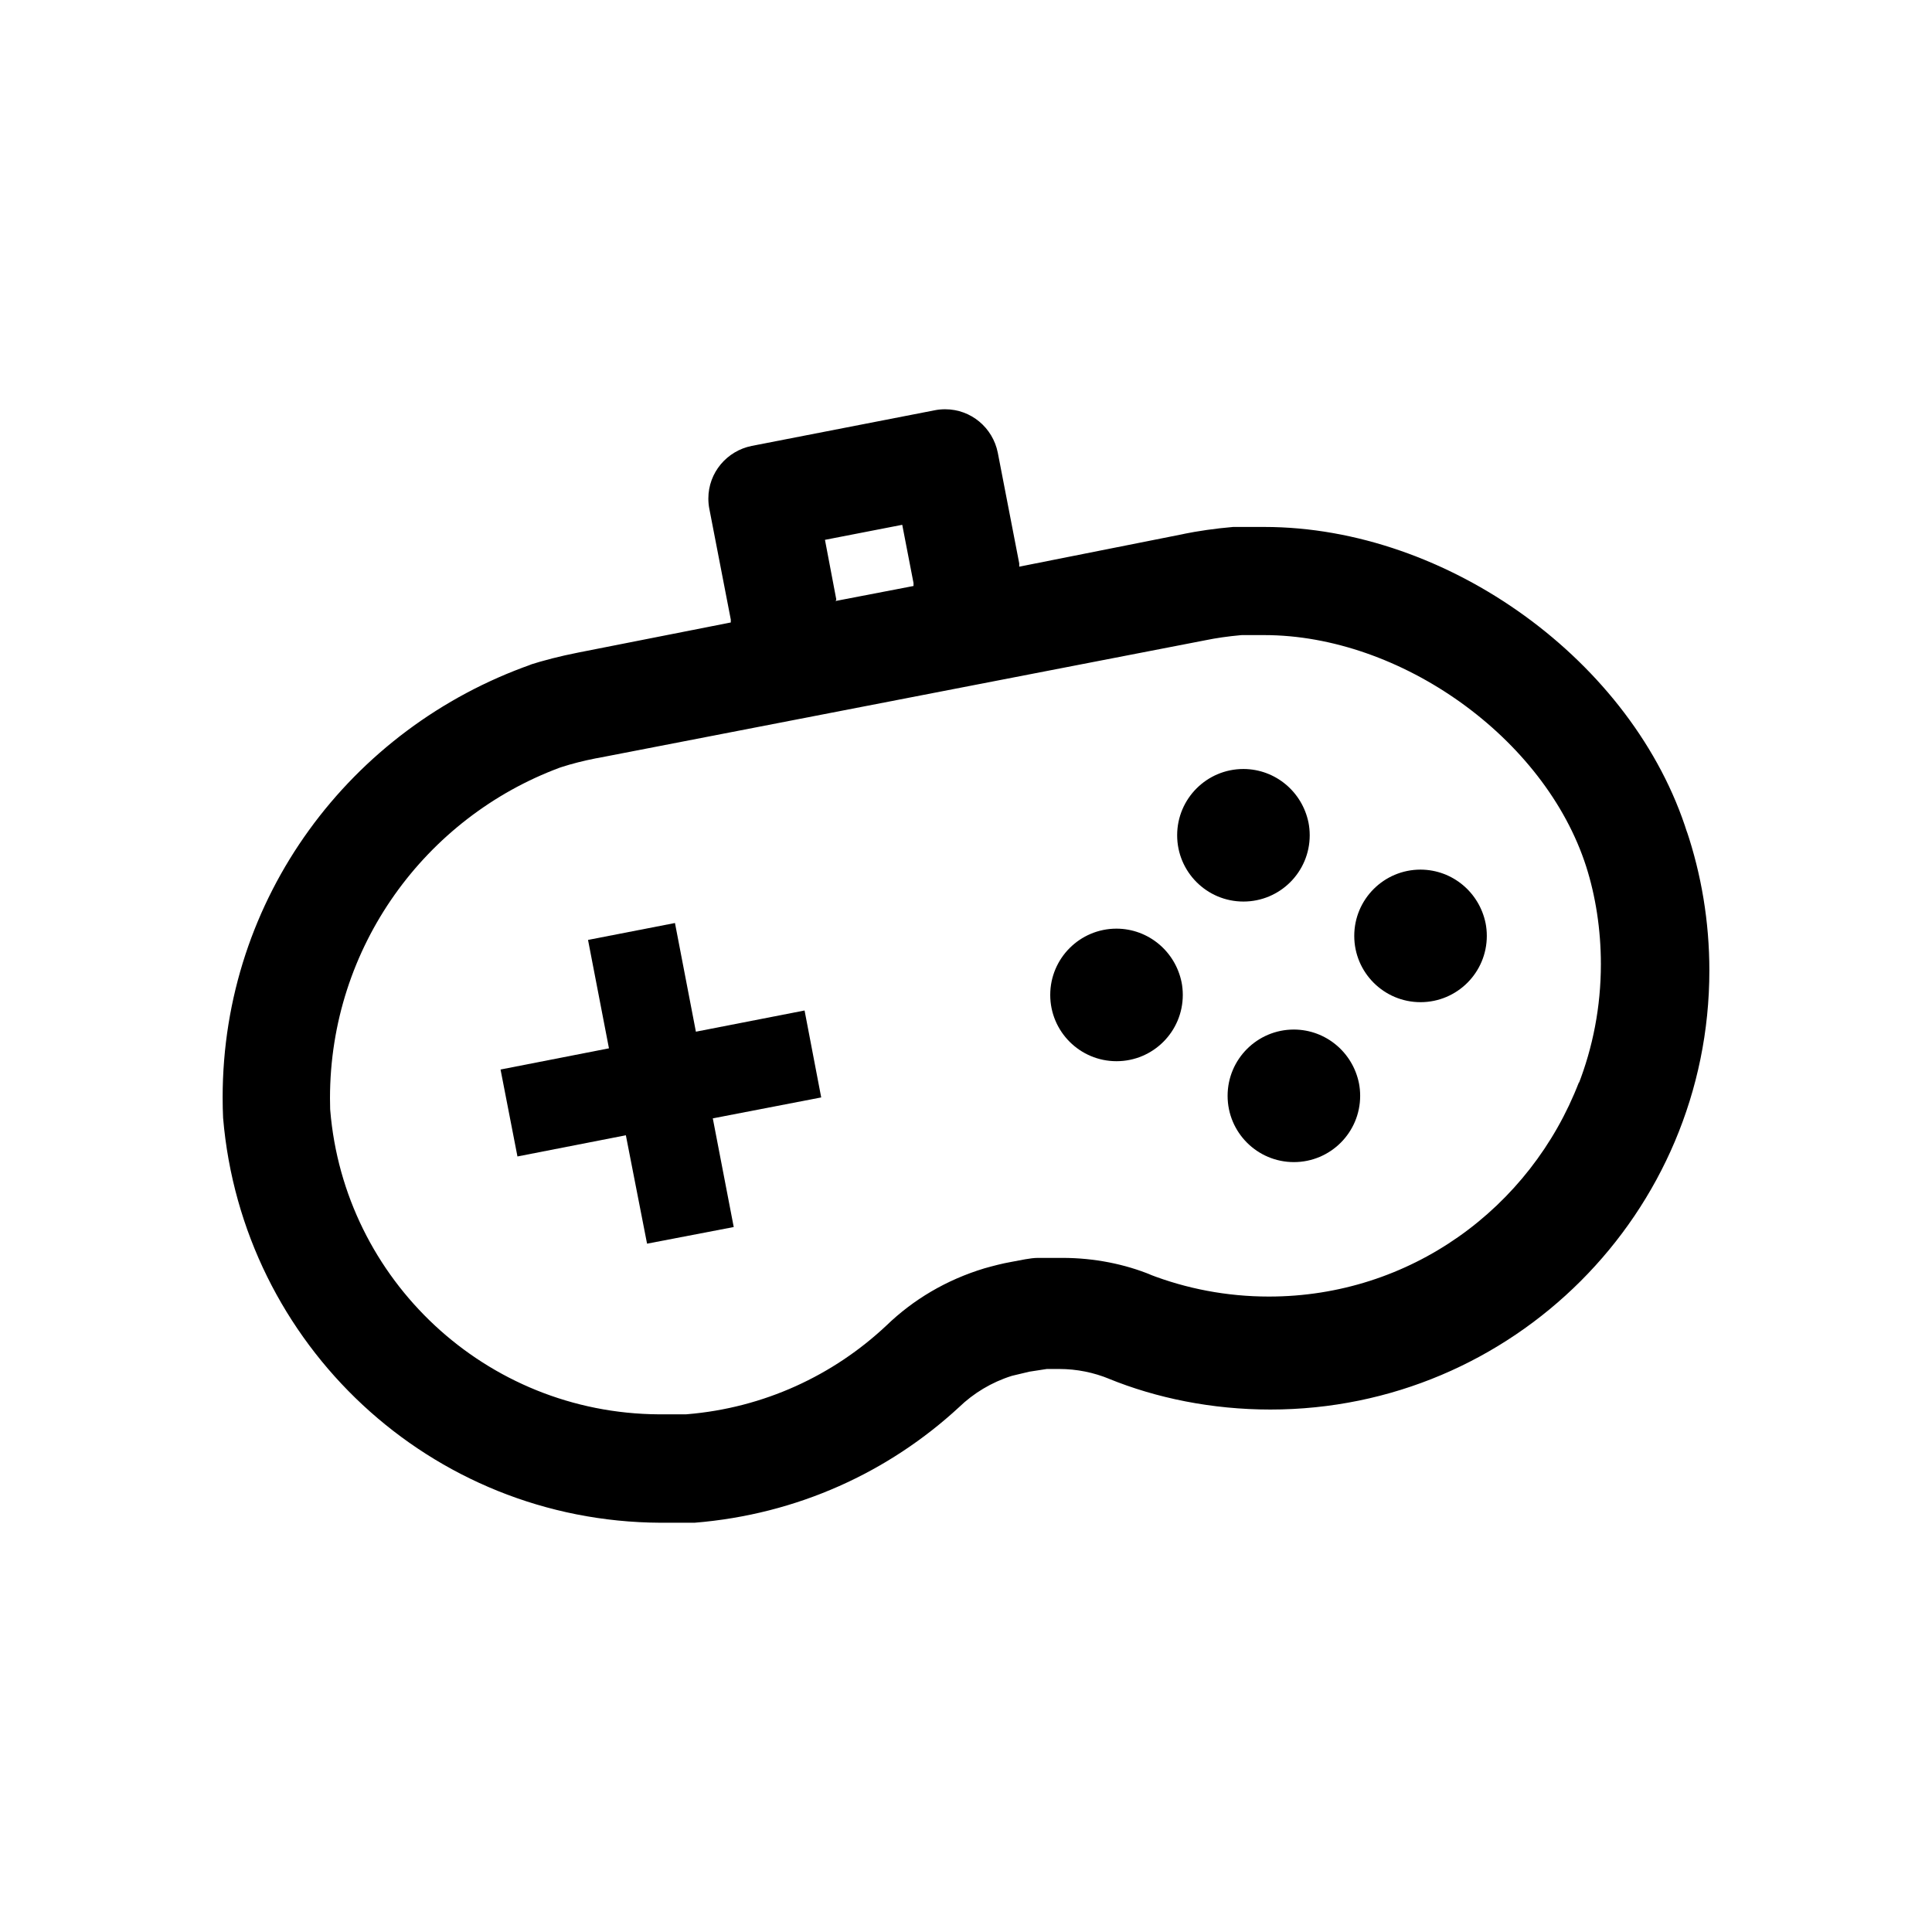 <!-- Generated by IcoMoon.io -->
<svg version="1.1" xmlns="http://www.w3.org/2000/svg" width="1024" height="1024" viewBox="0 0 1024 1024">
<title></title>
<g id="icomoon-ignore">
</g>
<path fill="#000" d="M591.844 492.202c-0.021 0-0.045 0-0.069 0-19.401 0-35.129 15.728-35.129 35.129s15.728 35.129 35.129 35.129c19.401 0 35.129-15.728 35.129-35.129 0-2.365-0.234-4.675-0.679-6.908l0.037 0.224c-3.293-16.265-17.431-28.352-34.408-28.444h-0.010z"></path>
<path fill="#000" d="M357.746 489.216l-46.080 8.96 11.093 57.458-57.458 11.236 8.96 46.080 57.458-11.236 11.236 57.458 45.938-8.818-11.093-57.6 57.458-11.093-8.818-46.080-57.6 11.236-11.093-57.6z"></path>
<path fill="#000" d="M659.115 407.58c-0.021 0-0.045 0-0.069 0-19.401 0-35.129 15.728-35.129 35.129s15.728 35.129 35.129 35.129c19.401 0 35.129-15.728 35.129-35.129 0-2.365-0.234-4.675-0.679-6.908l0.037 0.224c-3.293-16.265-17.431-28.352-34.408-28.444h-0.010z"></path>
<path fill="#000" d="M685.853 545.678c-0.021 0-0.045 0-0.069 0-19.401 0-35.129 15.728-35.129 35.129s15.728 35.129 35.129 35.129c19.401 0 35.129-15.728 35.129-35.129 0-2.365-0.234-4.675-0.679-6.908l0.037 0.224c-3.293-16.265-17.431-28.352-34.408-28.444h-0.010z"></path>
<path fill="#000" d="M752.981 460.914c-0.021 0-0.045 0-0.069 0-19.401 0-35.129 15.728-35.129 35.129s15.728 35.129 35.129 35.129c19.401 0 35.129-15.728 35.129-35.129 0-2.365-0.234-4.675-0.679-6.908l0.037 0.224c-3.293-16.265-17.431-28.352-34.408-28.444h-0.010z"></path>
<path fill="#000" d="M894.35 441.714c-28.444-91.022-126.862-162.418-224.284-162.418-5.547 0-11.093 0-16.498 0-9.705 0.849-18.358 2.106-26.848 3.813l1.532-0.257-88.036 17.493s0-1.138 0-1.707l-11.378-58.738c-2.649-13.187-14.138-22.982-27.915-22.982-1.898 0-3.752 0.186-5.546 0.54l0.181-0.030-97.138 18.916c-13.187 2.649-22.982 14.138-22.982 27.915 0 1.898 0.186 3.752 0.54 5.546l-0.030-0.181 11.378 58.738s0 1.138 0 1.564l-80.782 15.929c-10.017 1.98-18.327 4.143-26.451 6.725l1.704-0.468c-96.121 33.78-163.795 123.771-163.795 229.568 0 3.794 0.087 7.568 0.259 11.32l-0.019-0.532c10.131 120.221 109.93 214.037 231.764 214.613h0.058c5.973 0 12.089 0 18.062 0 54.461-4.4 102.974-26.856 140.246-61.299l-0.157 0.143c7.792-7.525 17.329-13.296 27.941-16.645l0.504-0.137 8.96-2.133 9.244-1.422h6.258c0.053 0 0.116 0 0.179 0 9.47 0 18.501 1.881 26.739 5.29l-0.464-0.17c25.399 10.362 54.87 16.376 85.746 16.376 128.503 0 232.676-104.172 232.676-232.676 0-25.995-4.263-50.994-12.128-74.336l0.48 1.641zM443.221 317.554l-5.973-31.431 40.96-7.964 5.973 30.862s0 0.996 0 1.564l-41.387 7.964s0.569-0.427 0.427-0.996zM836.893 573.554c-25.783 66.981-89.611 113.648-164.339 113.648-22.362 0-43.748-4.179-63.42-11.798l1.199 0.408c-13.987-5.76-30.226-9.103-47.245-9.103-0.191 0-0.381 0-0.572 0.001h0.030c-4.124 0-8.249 0-12.373 0s-9.387 1.28-14.222 2.133-9.671 2.133-14.222 3.413c-20.298 6.153-37.724 16.594-51.948 30.329l0.037-0.035c-28.055 26.387-64.928 43.685-105.752 47.034l-0.63 0.042q-6.969 0-14.222 0c-91.751-0.545-166.805-71.297-174.181-161.219l-0.042-0.63c-0.055-1.69-0.086-3.677-0.086-5.671 0-80.329 50.683-148.821 121.816-175.242l1.293-0.421c4.919-1.597 11.275-3.221 17.755-4.502l1.161-0.191 322.133-62.436c5.277-1.101 11.839-2.057 18.504-2.652l0.696-0.050q5.831 0 11.804 0c72.107 0 148.764 54.329 170.667 122.738 4.927 15.456 7.766 33.233 7.766 51.673 0 22.585-4.259 44.175-12.018 64.011l0.412-1.196z"></path>
</svg>
